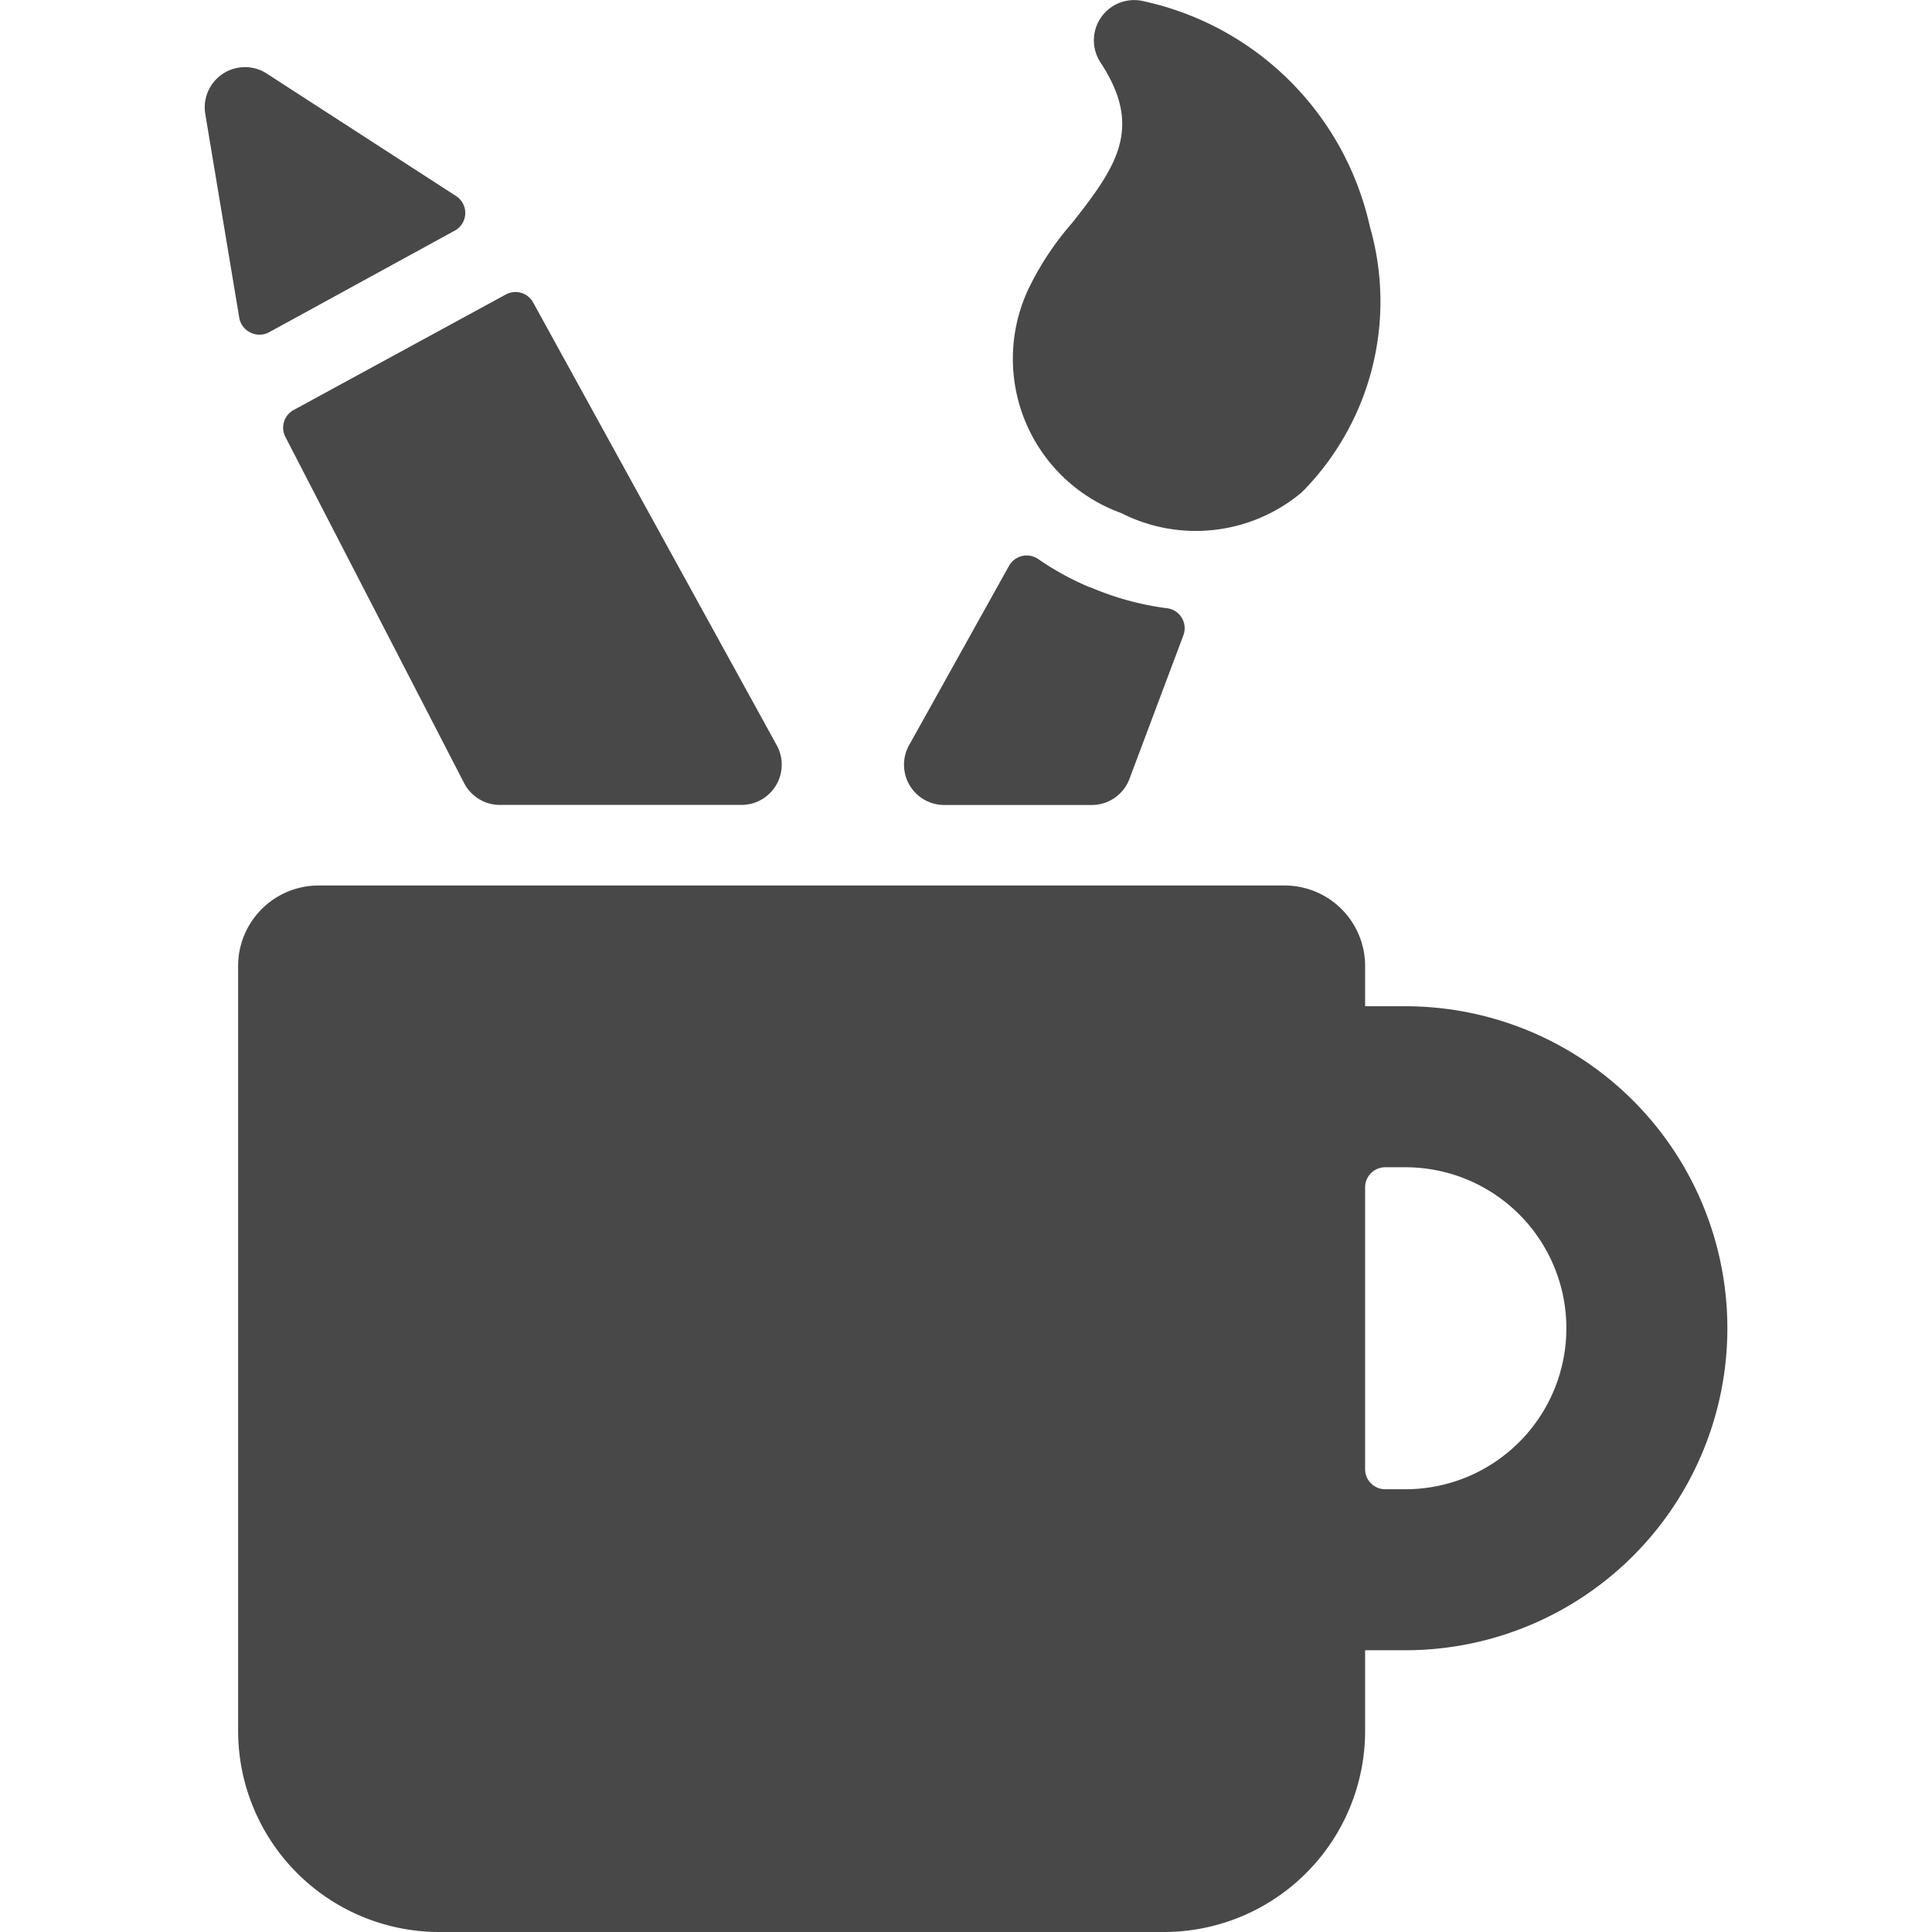 <svg xmlns="http://www.w3.org/2000/svg" viewBox="0 0 24 24"><title>design-tool-pen-station</title><path fill="#484848" d="M21.458,16.5a4,4,0,0,0-4-4h-.5V12a1,1,0,0,0-1-1h-12a1,1,0,0,0-1,1v9.5a2.5,2.5,0,0,0,2.5,2.5h9a2.5,2.5,0,0,0,2.5-2.5v-1h.5A4,4,0,0,0,21.458,16.5Zm-4,2h-.25a.249.249,0,0,1-.25-.25v-3.5a.25.25,0,0,1,.25-.25h.25a2,2,0,0,1,0,4Z"/><path fill="#484848" d="M5.649,2.865a.25.25,0,0,0,.016-.43L3.3.905a.5.5,0,0,0-.75.511l.422,2.53a.25.25,0,0,0,.137.184.253.253,0,0,0,.229,0Z"/><path fill="#484848" d="M3.646,5.094a.25.25,0,0,0-.1.335l2.22,4.3a.5.5,0,0,0,.444.27h3a.5.5,0,0,0,.439-.741l-3.026-5.5a.25.25,0,0,0-.339-.1Z"/><path fill="#484848" d="M13.538,7.293l-.006,0a3.528,3.528,0,0,1-.636-.349.252.252,0,0,0-.361.084L11.293,9.257A.5.5,0,0,0,11.73,10h1.832a.5.5,0,0,0,.468-.323L14.7,7.893a.25.25,0,0,0-.2-.337,3.526,3.526,0,0,1-.68-.156C13.727,7.369,13.633,7.333,13.538,7.293Z"/><path fill="#484848" d="M17.017,2.815a3.68,3.68,0,0,0-2.811-2.8.5.5,0,0,0-.535.761c.529.806.21,1.282-.353,1.994a3.643,3.643,0,0,0-.542.819,2.038,2.038,0,0,0,1.151,2.784,2.046,2.046,0,0,0,2.245-.258A3.363,3.363,0,0,0,17.017,2.815Z"/></svg>